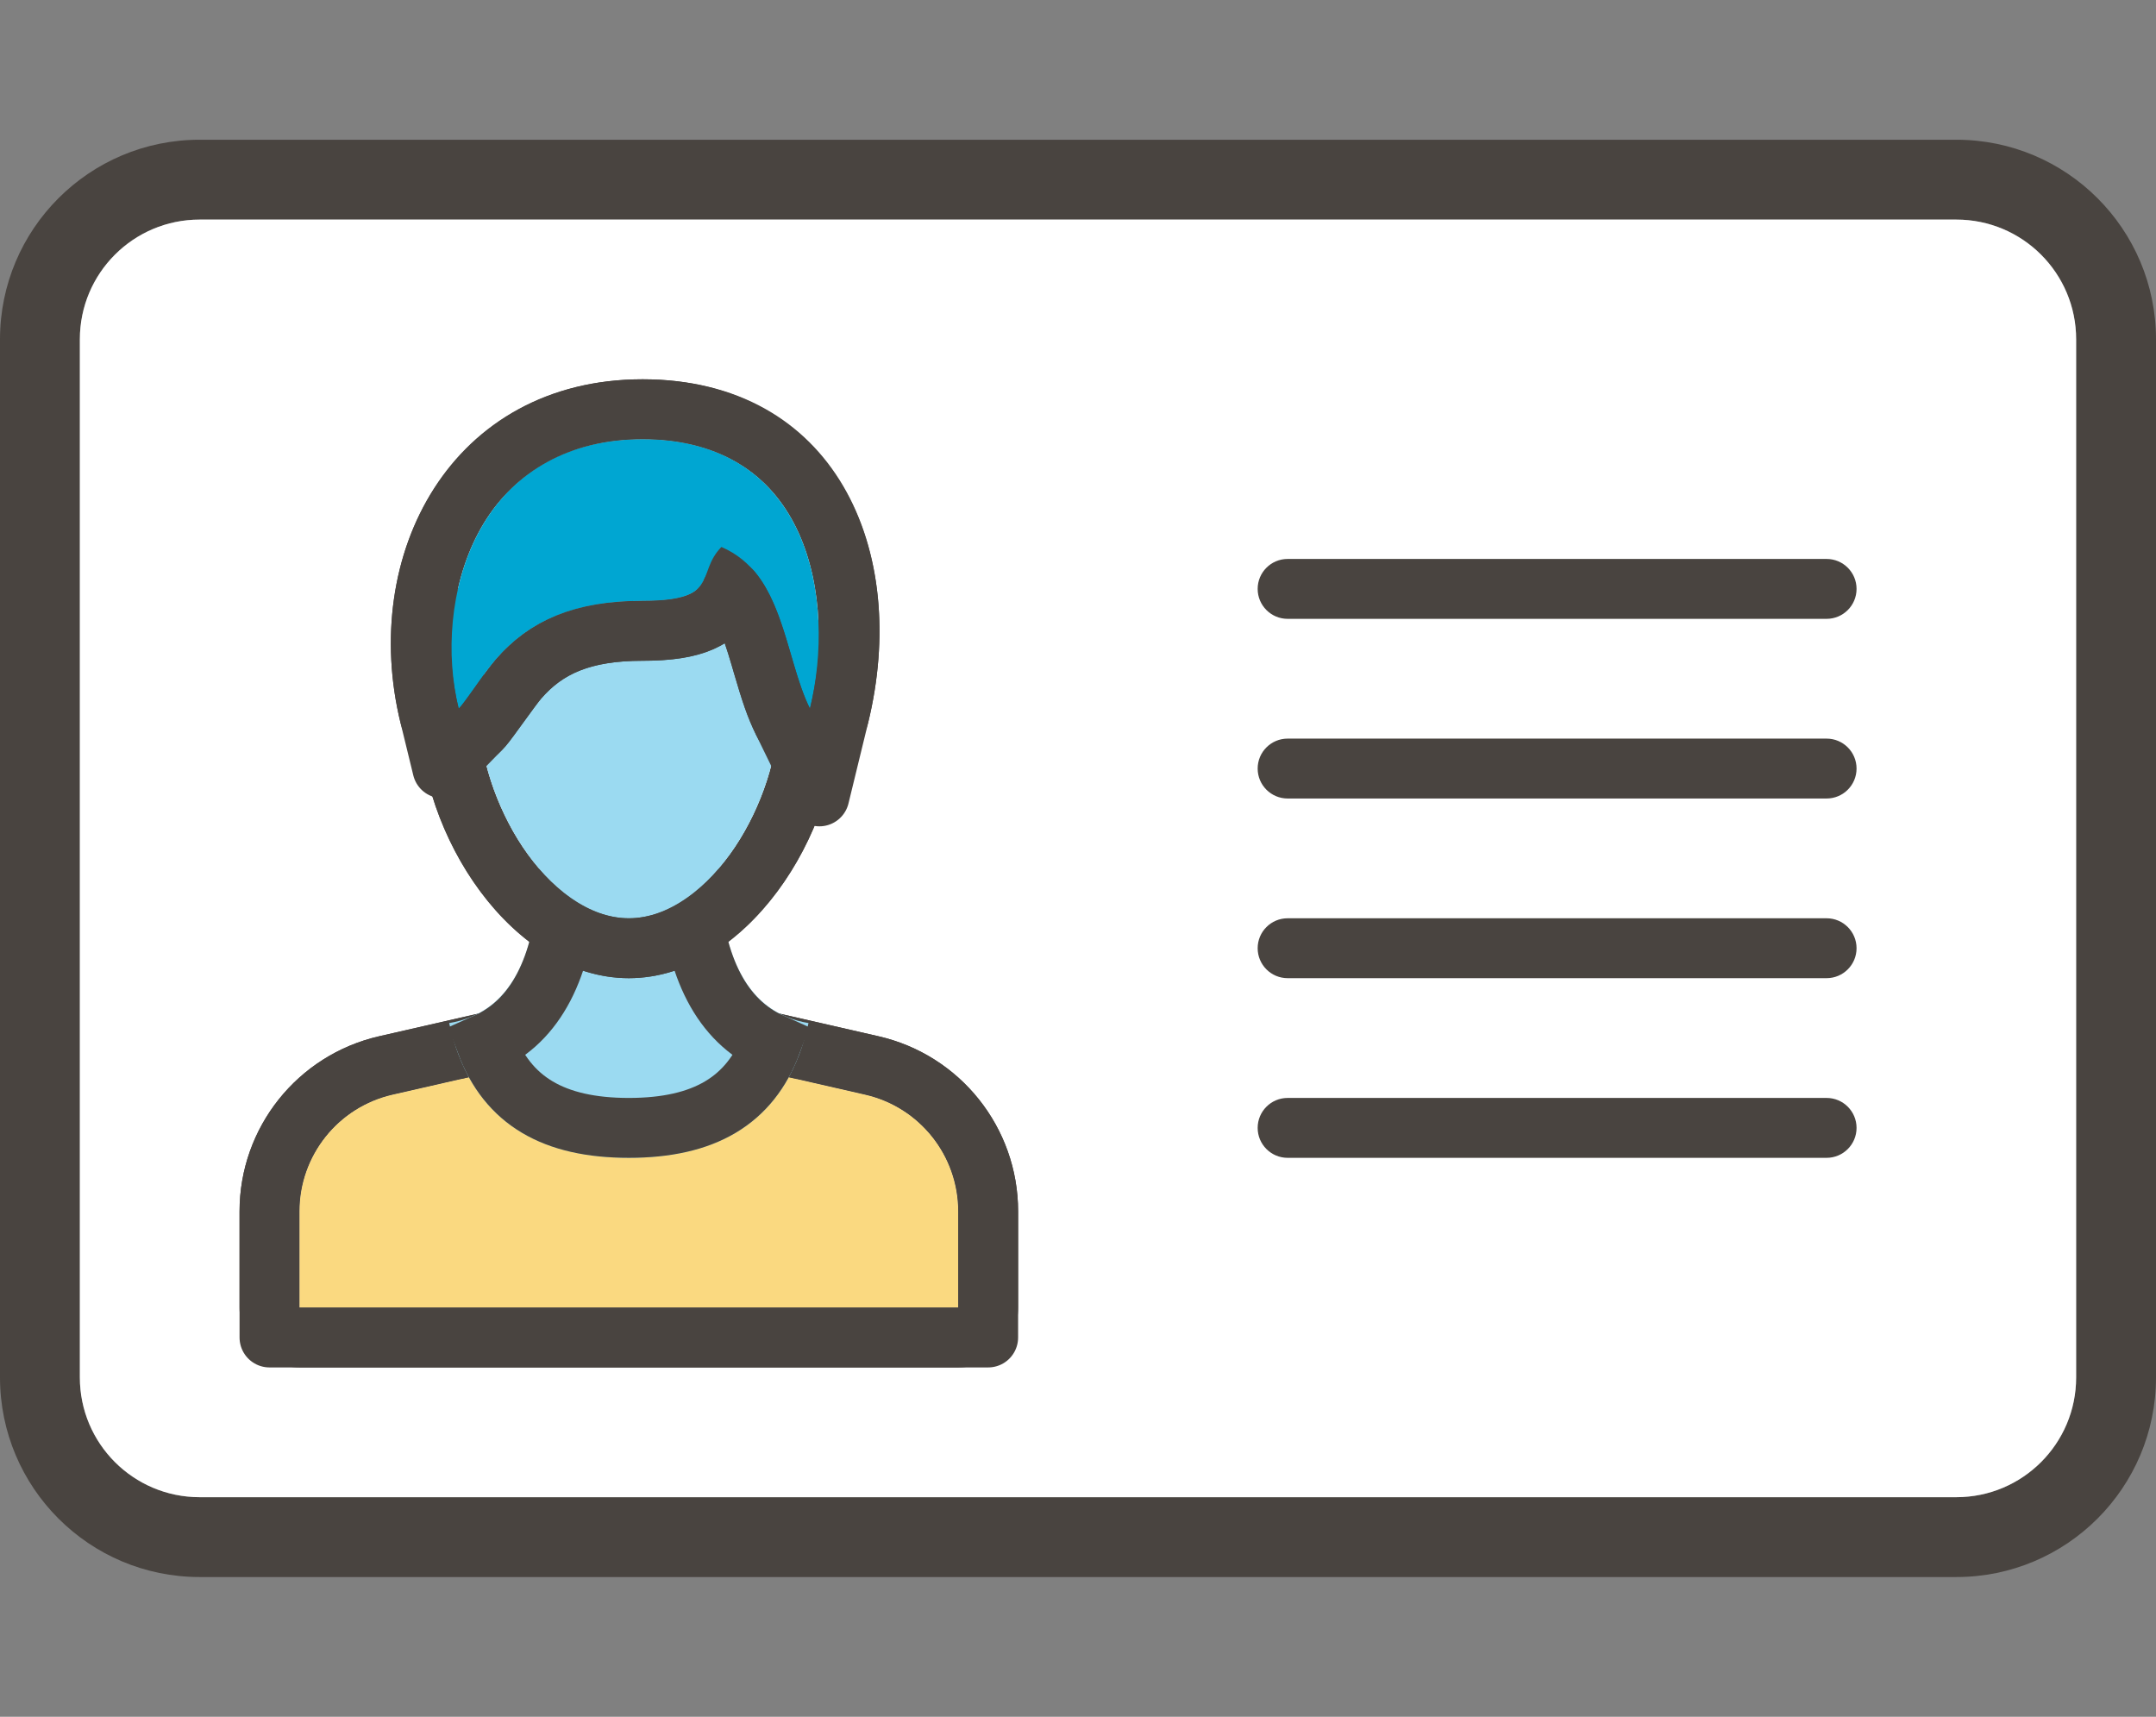<?xml version="1.0" encoding="UTF-8"?>
<svg width="108px" height="86px" viewBox="0 0 108 86" version="1.1" xmlns="http://www.w3.org/2000/svg" xmlns:xlink="http://www.w3.org/1999/xlink">
    <rect x="0" y="0" width="108" height="86" fill="#808080" stroke="none"/>
    <!-- Generator: Sketch 49.2 (51160) - http://www.bohemiancoding.com/sketch -->
    <title>illustration-id-card</title>
    <desc>Created with Sketch.</desc>
    <defs>
        <path d="M7.663,35.834 L13.5,34.5 L25.5,34.5 L31.337,35.834 C34.065,36.458 36,38.885 36,41.683 L36,46.5 L3,46.5 L3,41.683 C3,38.885 4.935,36.458 7.663,35.834 Z" id="path-1"></path>
        <path d="M15,24 C16.5,24 22.5,24 24,24 C24,29 25.5,31.75 28.5,32.25 C27.5,36.75 24.5,39 19.5,39 C14.5,39 11.5,36.75 10.5,32.25 C13.5,31.75 15,29 15,24 Z" id="path-2"></path>
        <path d="M19.5,27 C23.642,27 27,20.975 27,16.714 C27,12.454 23.642,9 19.5,9 C15.358,9 12,12.454 12,16.714 C12,20.975 15.358,27 19.5,27 Z" id="path-3"></path>
        <path d="M20.189,3 C28.572,3 29.888,11.1 28.572,16.5 C27.256,13.8 27.282,9.75 24.137,8.4 C22.821,9.75 24.137,11.1 20.189,11.1 C13.47,11.1 12.293,15.15 10.977,16.5 C9.662,11.1 11.806,3 20.189,3 Z" id="path-4"></path>
    </defs>
    <g id="illustration-id-card" stroke="none" stroke-width="1" fill="none" fill-rule="evenodd">
        <g id="id-card" transform="translate(0, 7)">
            <path d="M10,4 C6.686,4 4,6.686 4,10 L4,62 C4,65.314 6.686,68 10,68 L98,68 C101.314,68 104,65.314 104,62 L104,10 C104,6.686 101.314,4 98,4 L10,4 Z M10,0 L98,0 C103.523,-7.40148683e-16 108,4.477 108,10 L108,62 C108,67.523 103.523,72 98,72 L10,72 C4.477,72 0,67.523 0,62 L0,10 C-7.40148683e-16,4.477 4.477,1.48029737e-15 10,0 Z" id="Rectangle" fill="#494440" fill-rule="nonzero"></path>
            <path d="M10,4 C6.686,4 4,6.686 4,10 L4,62 C4,65.314 6.686,68 10,68 L98,68 C101.314,68 104,65.314 104,62 L104,10 C104,6.686 101.314,4 98,4 L10,4 Z" id="Rectangle" fill="#FFFFFF" fill-rule="nonzero"></path>
            <path d="M64.5,21 L91.5,21 C92.328,21 93,21.672 93,22.5 C93,23.328 92.328,24 91.5,24 L64.5,24 C63.672,24 63,23.328 63,22.5 C63,21.672 63.672,21 64.5,21 Z" id="Combined-Shape" fill="#494440"></path>
            <path d="M64.5,30 L91.5,30 C92.328,30 93,30.672 93,31.5 C93,32.328 92.328,33 91.5,33 L64.5,33 C63.672,33 63,32.328 63,31.5 C63,30.672 63.672,30 64.5,30 Z" id="Rectangle-2" fill="#494440"></path>
            <path d="M64.5,39 L91.5,39 C92.328,39 93,39.672 93,40.5 C93,41.328 92.328,42 91.5,42 L64.5,42 C63.672,42 63,41.328 63,40.5 C63,39.672 63.672,39 64.5,39 Z" id="Rectangle-2" fill="#494440"></path>
            <path d="M64.5,48 L91.5,48 C92.328,48 93,48.672 93,49.5 C93,50.328 92.328,51 91.5,51 L64.5,51 C63.672,51 63,50.328 63,49.5 C63,48.672 63.672,48 64.5,48 Z" id="Rectangle-2" fill="#494440"></path>
            <g id="Group-12" transform="translate(12, 12)">
                <path d="M7.663,35.834 C4.935,36.458 3,38.885 3,41.683 L3,46.5 L36,46.5 L36,41.683 C36,38.885 34.065,36.458 31.337,35.834 L25.5,34.5 L13.5,34.5 L7.663,35.834 Z M6.995,32.91 L12.832,31.575 C13.051,31.525 13.275,31.5 13.5,31.5 L25.5,31.5 C25.725,31.5 25.949,31.525 26.168,31.575 L32.005,32.91 C36.098,33.845 39,37.485 39,41.683 L39,46.5 C39,48.157 37.657,49.5 36,49.5 L3,49.5 C1.343,49.5 0,48.157 0,46.5 L8.8817842e-16,41.683 C4.4408921e-16,37.485 2.902,33.845 6.995,32.91 Z" id="Rectangle-3" fill="#494440" fill-rule="nonzero"></path>
                <path d="M15,27 L19.5,27 L24,27 L15,27 Z M27.438,35.096 C27.513,34.963 27.586,34.828 27.656,34.689 L28.007,35.209 C27.813,35.177 27.623,35.139 27.438,35.096 Z M11.344,34.689 C11.414,34.828 11.487,34.963 11.562,35.096 C11.377,35.139 11.187,35.177 10.993,35.209 L11.344,34.689 Z M28.5,32.25 C27.5,36.75 24.5,39 19.5,39 C14.5,39 11.5,36.75 10.5,32.25 C13.5,31.75 25.5,31.75 28.5,32.25 Z" id="Rectangle-4" fill="#494440" fill-rule="nonzero"></path>
                <g id="Rectangle-3" stroke-linejoin="round">
                    <use fill="#FAD980" fill-rule="evenodd" xlink:href="#path-1"></use>
                    <path stroke="#494440" stroke-width="3" d="M7.329,34.372 L13.331,33 L25.669,33 L31.671,34.372 C35.082,35.151 37.5,38.185 37.5,41.683 L37.5,48 L1.5,48 L1.5,41.683 C1.5,38.185 3.918,35.151 7.329,34.372 Z"></path>
                </g>
                <g id="Rectangle-4">
                    <use fill="#9BDAF1" fill-rule="evenodd" xlink:href="#path-2"></use>
                    <path stroke="#494440" stroke-width="3" d="M16.452,25.5 C16.19,29.471 14.843,32.14 12.353,33.254 C13.432,36.136 15.724,37.5 19.5,37.5 C23.276,37.5 25.568,36.136 26.647,33.254 C24.157,32.14 22.81,29.471 22.548,25.5 C21.898,25.5 21.232,25.5 19.5,25.5 C17.768,25.5 17.102,25.5 16.452,25.5 Z"></path>
                </g>
                <path d="M19.5,27 C23.642,27 27,20.975 27,16.714 C27,12.454 23.642,9 19.5,9 C15.358,9 12,12.454 12,16.714 C12,20.975 15.358,27 19.5,27 Z M19.5,30 C13.709,30 9,22.926 9,16.714 C9,10.816 13.682,6 19.5,6 C25.318,6 30,10.816 30,16.714 C30,22.926 25.291,30 19.5,30 Z" id="Oval-2" fill="#494440" fill-rule="nonzero"></path>
                <g id="Oval-2">
                    <use fill="#9BDAF1" fill-rule="evenodd" xlink:href="#path-3"></use>
                    <path stroke="#494440" stroke-width="3" d="M19.5,28.5 C14.697,28.5 10.5,22.196 10.5,16.714 C10.5,11.635 14.52,7.5 19.5,7.5 C24.48,7.5 28.5,11.635 28.5,16.714 C28.5,22.196 24.303,28.5 19.5,28.5 Z"></path>
                </g>
                <path d="M20.189,3 C11.806,3 9.662,11.1 10.977,16.5 C12.293,15.15 13.47,11.1 20.189,11.1 C24.137,11.1 22.821,9.75 24.137,8.4 C27.282,9.75 27.256,13.8 28.572,16.5 C29.888,11.1 28.572,3 20.189,3 Z M20.189,14.1 C17.58,14.1 16.193,14.747 15.117,15.985 C14.805,16.343 13.662,17.999 13.318,18.387 C13.255,18.458 13.191,18.527 13.126,18.594 C11.48,20.282 8.621,19.5 8.063,17.21 C6.003,8.758 10.608,8.8817842e-16 20.189,0 C29.792,0 33.609,8.501 31.486,17.21 C30.821,19.94 27.106,20.34 25.875,17.814 C25.447,16.936 25.198,16.199 24.755,14.679 C24.706,14.509 24.706,14.509 24.657,14.343 C24.532,13.915 24.416,13.544 24.305,13.222 C23.317,13.825 21.983,14.1 20.189,14.1 Z" id="Combined-Shape" fill="#494440" fill-rule="nonzero"></path>
                <g id="Combined-Shape" stroke-linecap="round" stroke-linejoin="round">
                    <use fill="#00A6D2" fill-rule="evenodd" xlink:href="#path-4"></use>
                    <path stroke="#494440" stroke-width="3" d="M24.657,10.598 C23.994,12.037 22.803,12.6 20.189,12.6 C17.141,12.6 15.343,13.439 13.985,15 C13.598,15.446 12.461,17.093 12.196,17.391 C12.148,17.445 12.1,17.497 12.052,17.547 L10.161,19.486 L9.52,16.855 C7.665,9.242 11.736,1.5 20.189,1.5 C28.601,1.5 31.952,8.963 30.029,16.855 L29.045,20.894 L27.223,17.157 C26.845,16.381 26.614,15.697 26.195,14.26 C26.146,14.09 26.146,14.09 26.097,13.922 C25.611,12.263 25.202,11.25 24.657,10.598 Z"></path>
                </g>
            </g>
        </g>
    </g>
</svg>